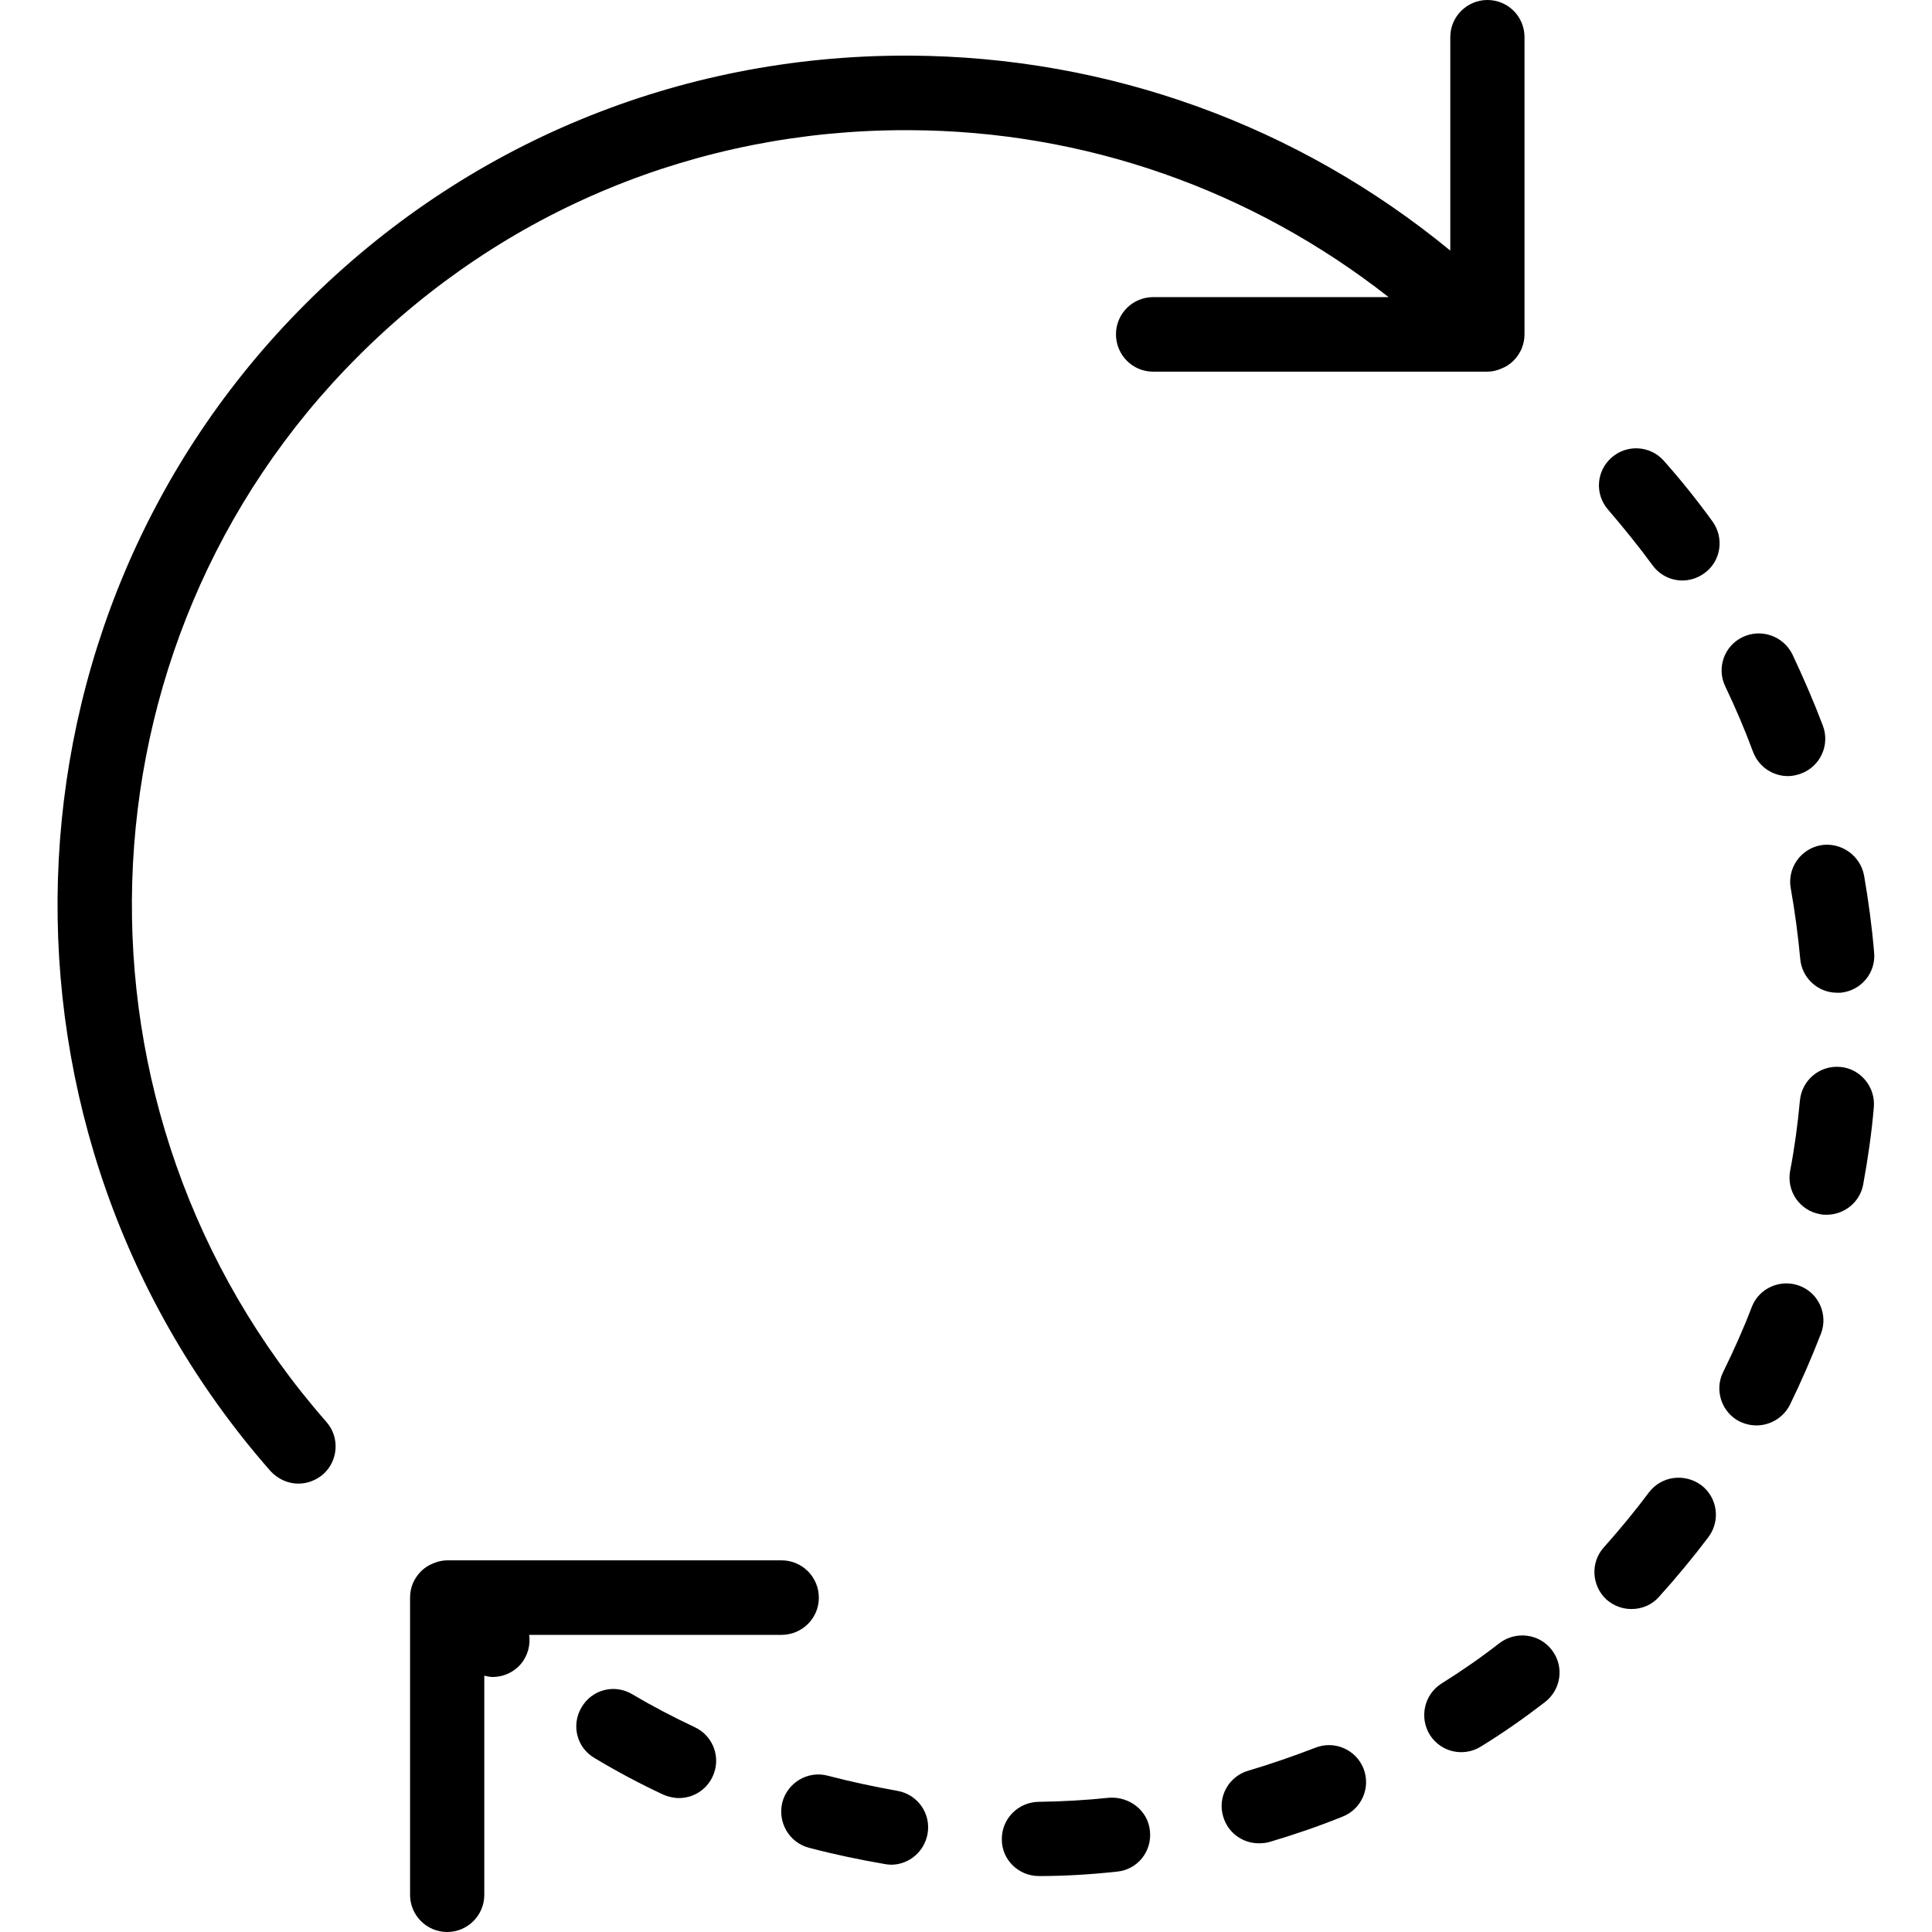 <svg xmlns="http://www.w3.org/2000/svg" width="32" height="32" viewBox="0 0 24 24">
    <path d="M18.652 4.578C18.766 4.535 18.855 4.441 18.902 4.332 18.926 4.273 18.938 4.215 18.938 4.152L18.938.461C18.938.207 18.734 0 18.477 0 18.223 0 18.016.207 18.016.461L18.016 3.113C16.125 1.559 13.773.703 11.301.691 11.281.691 11.266.691 11.246.691 8.426.691 5.781 1.785 3.793 3.777-.137 7.703-.328 14.07 3.359 18.273 3.453 18.375 3.578 18.43 3.707 18.43 3.816 18.43 3.922 18.391 4.012 18.316 4.203 18.148 4.223 17.855 4.055 17.664.688 13.828.859 8.012 4.445 4.43 6.258 2.613 8.672 1.617 11.246 1.617 11.262 1.617 11.277 1.617 11.297 1.617 13.48 1.625 15.551 2.359 17.25 3.691L14.324 3.691C14.07 3.691 13.863 3.898 13.863 4.152 13.863 4.41 14.07 4.617 14.324 4.617L18.477 4.617C18.539 4.617 18.598 4.602 18.652 4.578zM11.145 22.246C10.859 22.195 10.57 22.133 10.285 22.059 10.039 21.992 9.785 22.141 9.719 22.387 9.656 22.633 9.801 22.887 10.047 22.953 10.359 23.035 10.676 23.102 10.992 23.156 11.016 23.16 11.043 23.164 11.07 23.164 11.289 23.164 11.484 23.004 11.523 22.777 11.566 22.527 11.398 22.289 11.145 22.246zM22.246 11.039C22.297 11.324 22.336 11.621 22.363 11.91 22.383 12.152 22.586 12.332 22.82 12.332 22.836 12.332 22.848 12.332 22.863 12.332 23.117 12.309 23.305 12.086 23.281 11.832 23.254 11.512 23.211 11.191 23.156 10.875 23.109 10.625 22.867 10.457 22.617 10.5 22.367 10.547 22.199 10.785 22.246 11.039zM13.781 22.332C13.488 22.363 13.191 22.379 12.902 22.383 12.648 22.387 12.441 22.594 12.445 22.852 12.445 23.102 12.652 23.305 12.906 23.305 12.906 23.305 12.91 23.305 12.91 23.305 13.23 23.305 13.555 23.285 13.875 23.25 14.129 23.227 14.312 23 14.285 22.746 14.262 22.492 14.031 22.316 13.781 22.332zM8.633 21.457C8.367 21.332 8.105 21.195 7.855 21.047 7.633 20.914 7.352 20.988 7.223 21.211 7.094 21.43 7.164 21.711 7.387 21.84 7.66 22.004 7.945 22.156 8.238 22.293 8.301 22.32 8.367 22.336 8.434 22.336 8.609 22.336 8.773 22.238 8.852 22.07 8.961 21.84 8.863 21.566 8.633 21.457zM21.777 9.34C21.848 9.527 22.023 9.641 22.211 9.641 22.266 9.641 22.32 9.629 22.375 9.609 22.613 9.52 22.734 9.254 22.645 9.016 22.531 8.715 22.402 8.418 22.266 8.129 22.152 7.898 21.875 7.805 21.648 7.914 21.418 8.023 21.32 8.301 21.434 8.531 21.559 8.793 21.676 9.066 21.777 9.34zM22.355 15.973C22.121 15.883 21.852 16 21.762 16.234 21.656 16.512 21.535 16.781 21.406 17.043 21.293 17.27 21.387 17.547 21.613 17.66 21.68 17.691 21.75 17.707 21.82 17.707 21.988 17.707 22.152 17.613 22.234 17.453 22.375 17.164 22.504 16.867 22.621 16.566 22.711 16.332 22.594 16.062 22.355 15.973zM20.668 5.723C20.5 5.535 20.211 5.516 20.02 5.684 19.828 5.852 19.809 6.141 19.977 6.332 20.168 6.555 20.355 6.785 20.527 7.02 20.617 7.145 20.758 7.211 20.898 7.211 20.996 7.211 21.09 7.18 21.172 7.121 21.379 6.973 21.422 6.684 21.273 6.477 21.086 6.219 20.883 5.965 20.668 5.723zM22.863 13.254C22.605 13.23 22.383 13.418 22.359 13.672 22.332 13.965 22.293 14.258 22.238 14.543 22.191 14.797 22.355 15.035 22.605 15.082 22.637 15.09 22.664 15.09 22.691 15.09 22.91 15.09 23.105 14.934 23.145 14.715 23.203 14.398 23.25 14.078 23.277 13.758 23.301 13.504 23.113 13.277 22.863 13.254zM16.34 21.711C16.066 21.816 15.785 21.914 15.508 21.996 15.262 22.066 15.121 22.324 15.195 22.566 15.254 22.77 15.438 22.898 15.637 22.898 15.68 22.898 15.723 22.895 15.766 22.883 16.07 22.793 16.379 22.688 16.68 22.566 16.914 22.473 17.031 22.207 16.938 21.969 16.844 21.734 16.578 21.617 16.34 21.711zM18.629 20.41C18.398 20.59 18.156 20.758 17.906 20.914 17.691 21.051 17.629 21.336 17.762 21.551 17.852 21.691 18 21.766 18.152 21.766 18.238 21.766 18.324 21.742 18.398 21.695 18.672 21.527 18.938 21.34 19.191 21.145 19.395 20.988 19.434 20.699 19.277 20.496 19.121 20.293 18.832 20.258 18.629 20.41zM20.484 18.539C20.309 18.773 20.121 19 19.926 19.219 19.754 19.406 19.77 19.699 19.957 19.871 20.047 19.949 20.156 19.988 20.266 19.988 20.395 19.988 20.52 19.938 20.609 19.836 20.824 19.598 21.031 19.348 21.223 19.094 21.375 18.891 21.336 18.602 21.133 18.449 20.926 18.297 20.637 18.336 20.484 18.539zM20.484 18.539"/>
    <path d="M 10.172 19.848 C 10.172 19.59 9.965 19.383 9.707 19.383 L 5.555 19.383 C 5.496 19.383 5.434 19.398 5.379 19.422 C 5.266 19.465 5.176 19.559 5.129 19.668 C 5.105 19.727 5.094 19.785 5.094 19.848 L 5.094 23.539 C 5.094 23.793 5.301 24 5.555 24 C 5.809 24 6.016 23.793 6.016 23.539 L 6.016 20.816 C 6.051 20.824 6.086 20.832 6.121 20.832 C 6.25 20.832 6.379 20.777 6.469 20.672 C 6.559 20.566 6.59 20.434 6.574 20.309 L 9.707 20.309 C 9.965 20.309 10.172 20.102 10.172 19.848 Z M 10.172 19.848"/>
</svg>
